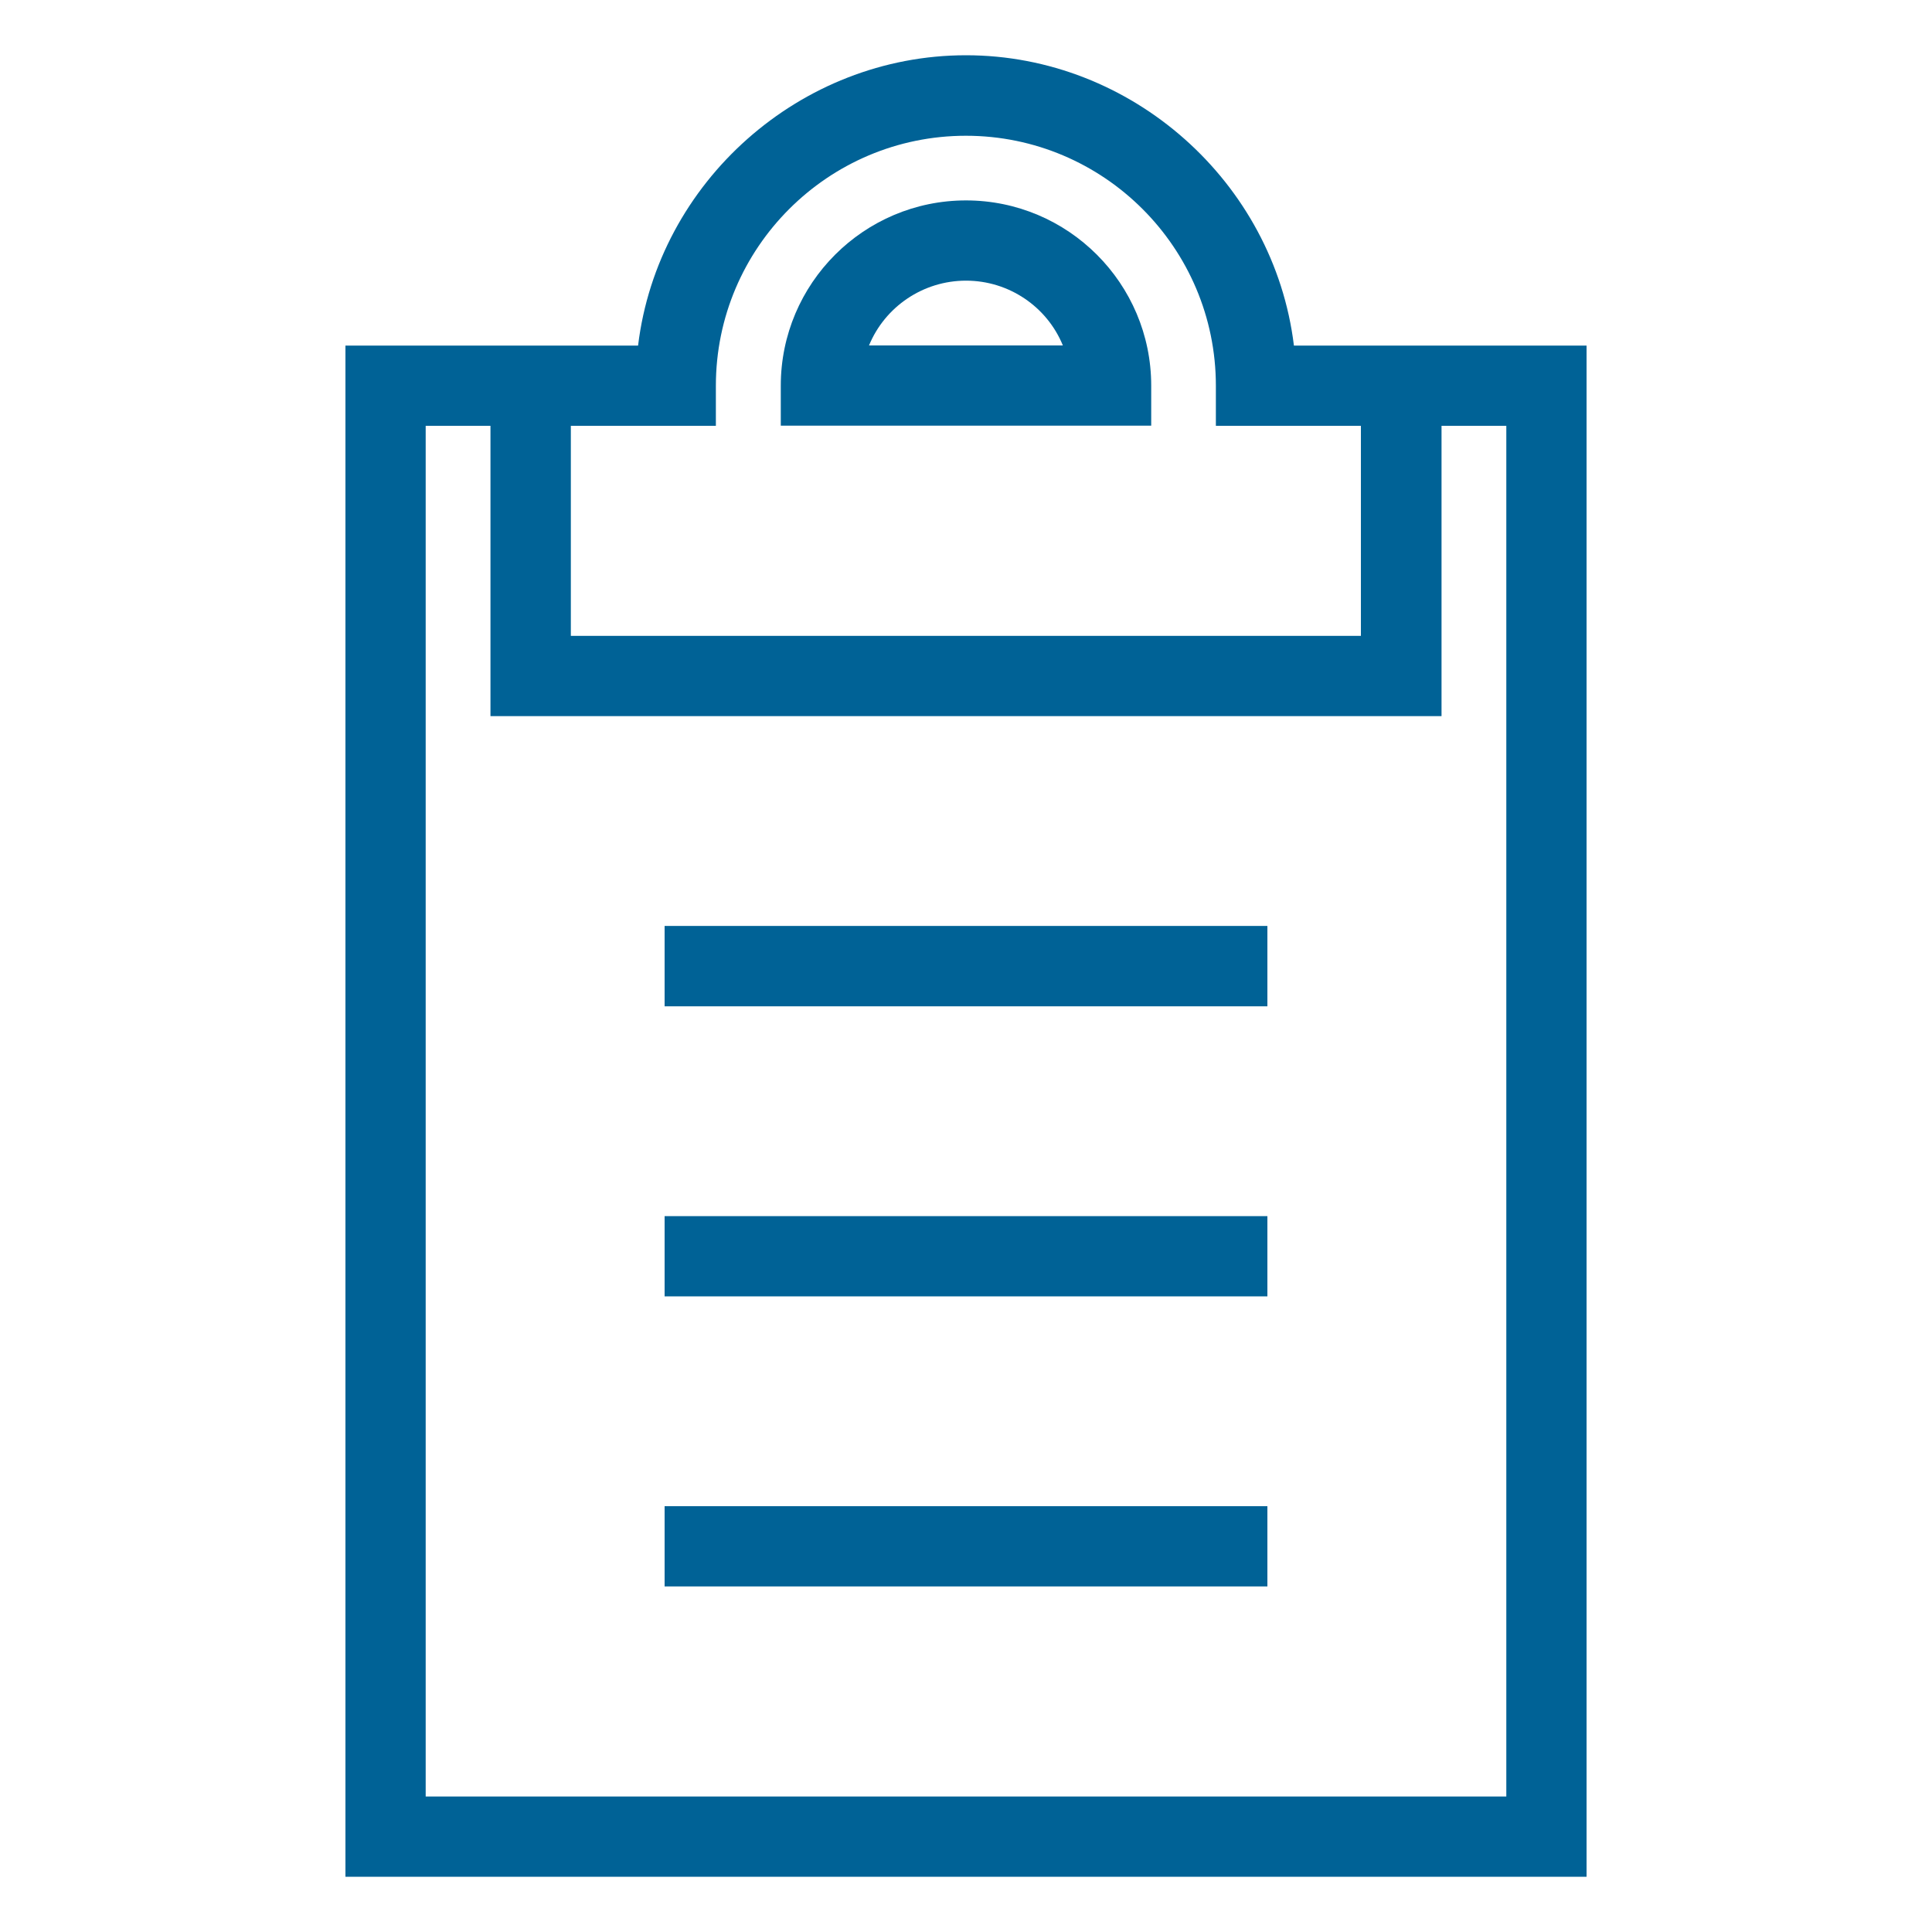 <?xml version="1.0" encoding="utf-8"?>
<!-- Generator: Adobe Illustrator 27.9.0, SVG Export Plug-In . SVG Version: 6.00 Build 0)  -->
<svg version="1.1" xmlns="http://www.w3.org/2000/svg" xmlns:xlink="http://www.w3.org/1999/xlink" x="0px" y="0px"
	 viewBox="0 0 150 150" style="enable-background:new 0 0 150 150;" xml:space="preserve">
<style type="text/css">
	.st0{display:none;}
	.st1{display:inline;}
	.st2{fill:none;stroke:#FFFFFF;stroke-width:4.461;stroke-linecap:round;stroke-linejoin:round;stroke-miterlimit:22.926;}
	.st3{fill:none;stroke:#FFFFFF;stroke-width:4.78;stroke-linecap:round;stroke-linejoin:round;stroke-miterlimit:22.926;}
	.st4{fill:none;stroke:#FFFFFF;stroke-width:4.416;stroke-linecap:round;stroke-linejoin:round;stroke-miterlimit:22.926;}
	.st5{fill:#990000;}
	.st6{fill:#FFFFFF;}
	.st7{fill:#00843D;}
	.st8{fill:#006296;}
</style>
<g id="white_icons" class="st0">
</g>
<g id="green_icons">
</g>
<g id="blue_icons">
	<g>
		<g>
			<path class="st8" d="M100.46,26.83C98.91,14.13,87.87,4.29,75,4.29s-23.92,9.83-25.46,22.54H26.82v118.88h96.36V26.83H100.46z
				 M44.32,33.06h11.26v-3.11c0-10.71,8.71-19.41,19.41-19.41c10.71,0,19.41,8.71,19.41,19.41v3.11h11.26v16.31H44.32V33.06z
				 M116.95,139.48h-83.9V33.06h5.03v22.54h73.84V33.06h5.03V139.48z"/>
		</g>
		<g>
			<rect x="51.6" y="71.89" class="st8" width="46.8" height="6.24"/>
		</g>
		<g>
			<rect x="51.6" y="94.42" class="st8" width="46.8" height="6.23"/>
		</g>
		<g>
			<rect x="51.6" y="116.94" class="st8" width="46.8" height="6.23"/>
		</g>
		<g>
			<path class="st8" d="M75,15.56c-7.93,0-14.38,6.45-14.38,14.38v3.11h28.76v-3.11C89.38,22.01,82.93,15.56,75,15.56z M75,21.79
				c3.33,0,6.29,2.02,7.52,5.03H67.47C68.71,23.81,71.67,21.79,75,21.79z"/>
		</g>
	</g>
</g>
</svg>
